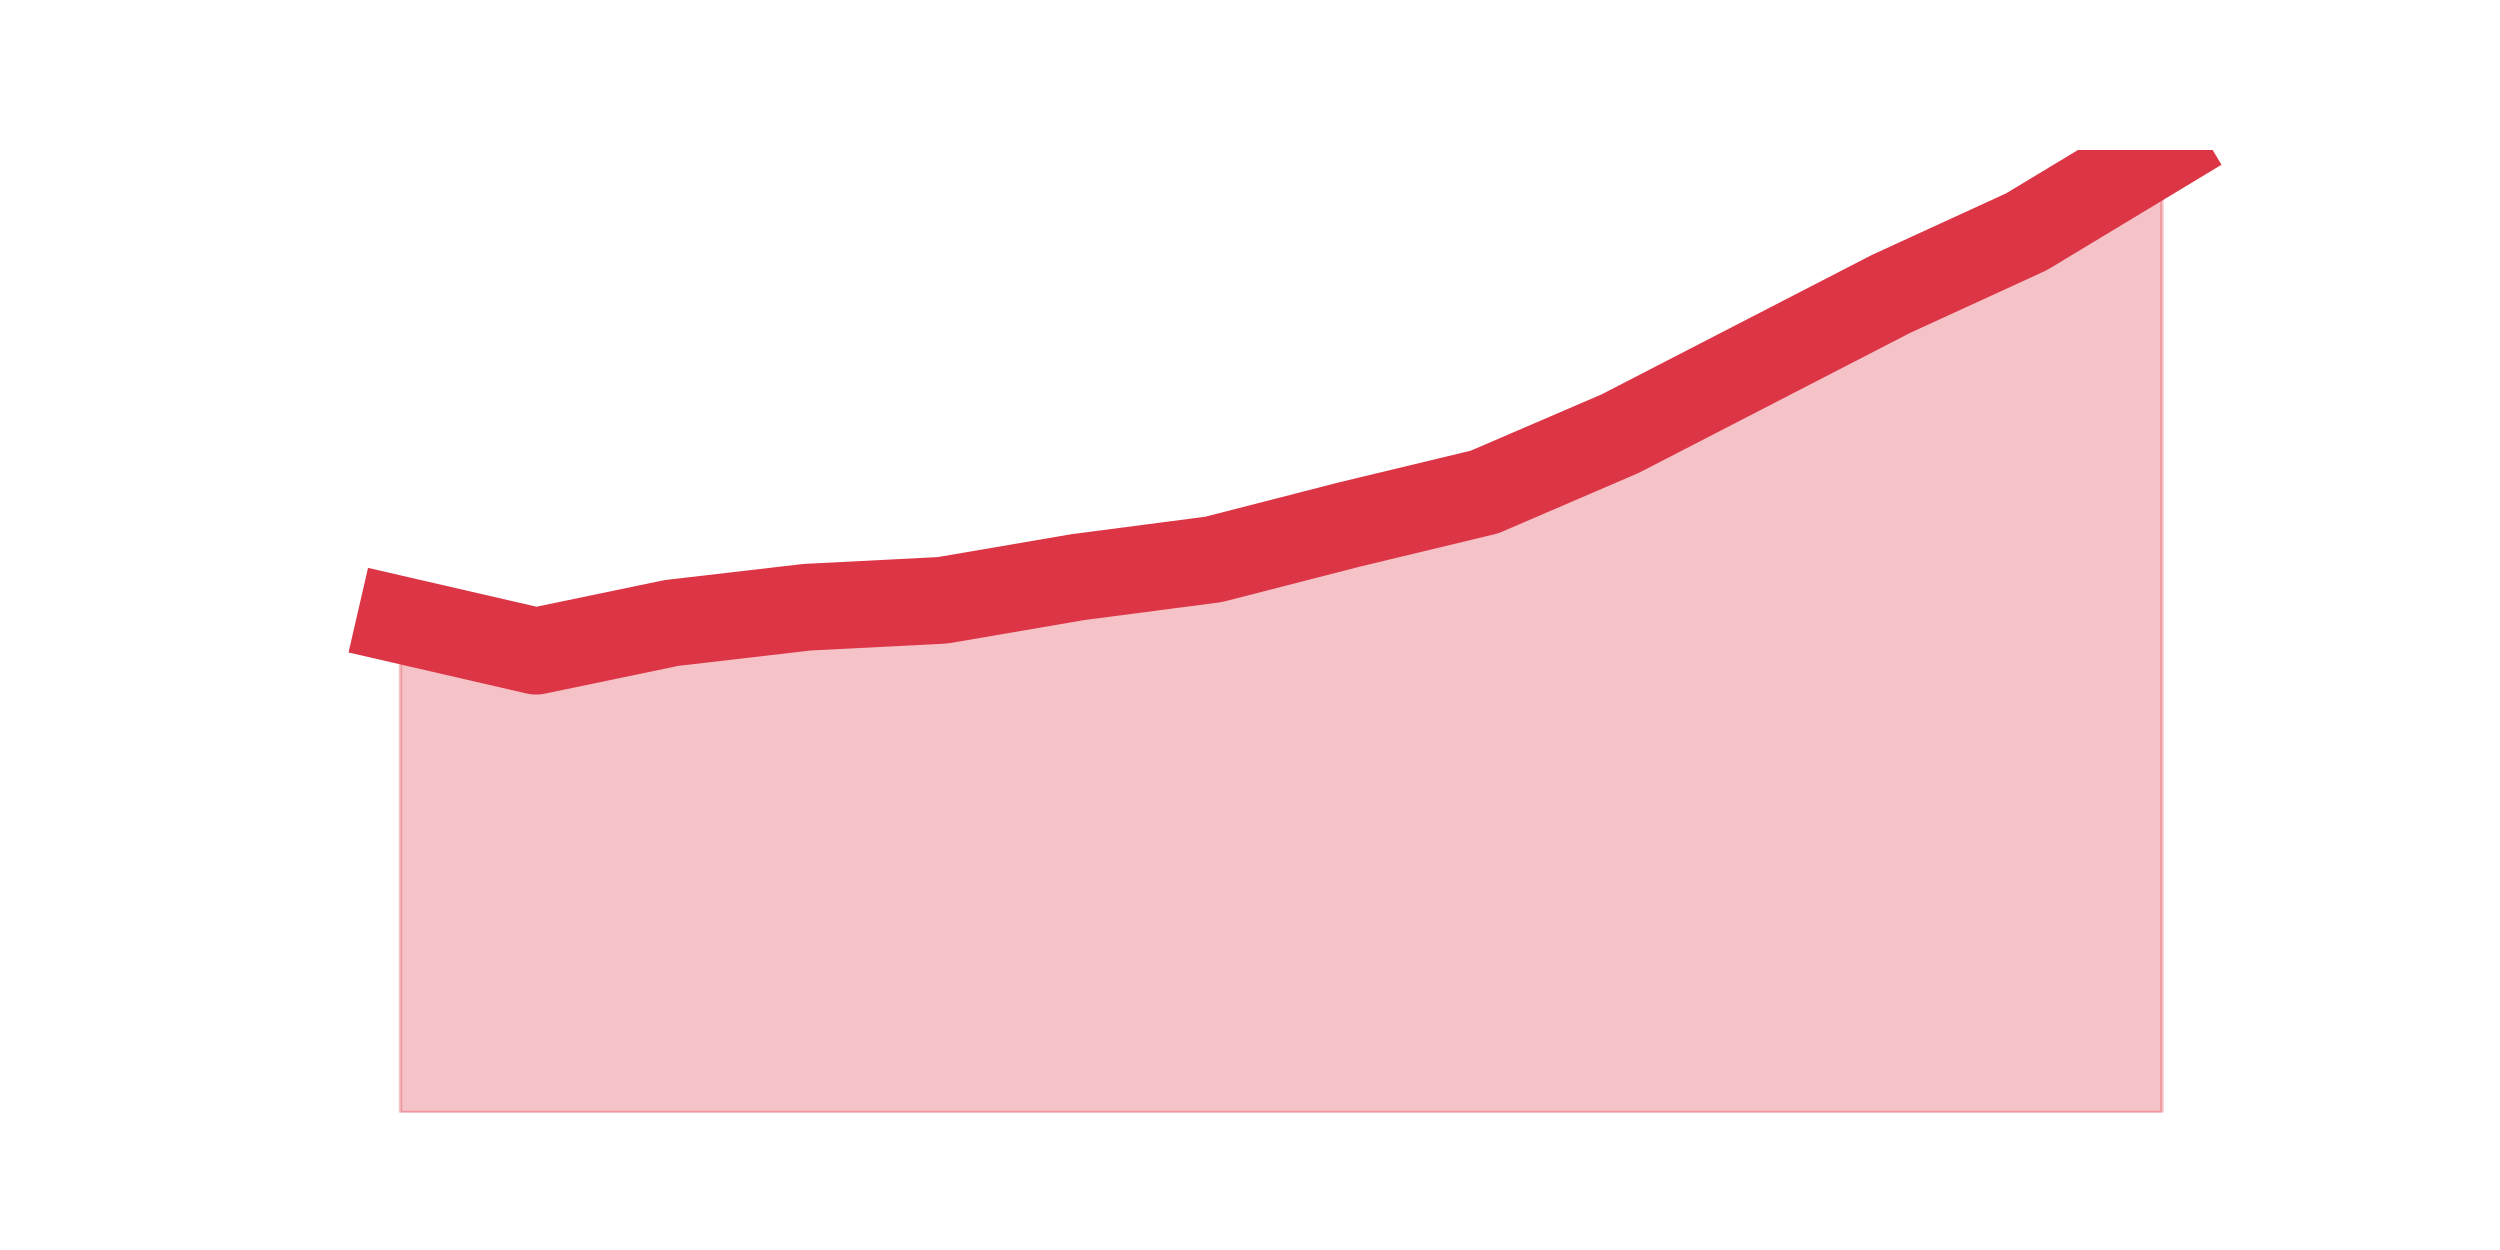<?xml version="1.0" encoding="utf-8" standalone="no"?>
<!DOCTYPE svg PUBLIC "-//W3C//DTD SVG 1.1//EN"
  "http://www.w3.org/Graphics/SVG/1.1/DTD/svg11.dtd">
<svg height="360pt" version="1.1" viewBox="0 0 720 360" width="720pt" xmlns="http://www.w3.org/2000/svg" xmlns:xlink="http://www.w3.org/1999/xlink">
 <defs>
  <style type="text/css">*{stroke-linecap:butt;stroke-linejoin:round;}</style>
 </defs>
 <g id="figure_1">
  <g id="patch_1">
   <path d="M 0 360 
L 720 360 
L 720 0 
L 0 0 
z
" style="fill:none;"/>
  </g>
  <g id="axes_1">
   <g id="matplotlib.axis_1"/>
   <g id="matplotlib.axis_2"/>
   <g id="PolyCollection_1">
    <defs>
     <path d="M 115.364 -181.462 
L 115.364 -39.6 
L 154.385 -39.6 
L 193.406 -39.6 
L 232.427 -39.6 
L 271.448 -39.6 
L 310.469 -39.6 
L 349.49 -39.6 
L 388.51 -39.6 
L 427.531 -39.6 
L 466.552 -39.6 
L 505.573 -39.6 
L 544.594 -39.6 
L 583.615 -39.6 
L 622.636 -39.6 
L 622.636 -316.8 
L 622.636 -316.8 
L 583.615 -293.249 
L 544.594 -275.347 
L 505.573 -255.218 
L 466.552 -235.088 
L 427.531 -218.3 
L 388.51 -208.912 
L 349.49 -198.887 
L 310.469 -193.794 
L 271.448 -187.111 
L 232.427 -185.122 
L 193.406 -180.587 
L 154.385 -172.471 
L 115.364 -181.462 
z
" id="m2d38427491" style="stroke:#dc3545;stroke-opacity:0.3;"/>
    </defs>
    <g clip-path="url(#pf9ad5efeaf)">
     <use style="fill:#dc3545;fill-opacity:0.3;stroke:#dc3545;stroke-opacity:0.3;" x="0" xlink:href="#m2d38427491" y="360"/>
    </g>
   </g>
   <g id="line2d_1">
    <path clip-path="url(#pf9ad5efeaf)" d="M 115.364 178.538 
L 154.385 187.529 
L 193.406 179.413 
L 232.427 174.878 
L 271.448 172.889 
L 310.469 166.206 
L 349.49 161.113 
L 388.51 151.088 
L 427.531 141.7 
L 466.552 124.912 
L 505.573 104.782 
L 544.594 84.653 
L 583.615 66.751 
L 622.636 43.2 
" style="fill:none;stroke:#dc3545;stroke-linecap:square;stroke-width:25;"/>
   </g>
  </g>
 </g>
 <defs>
  <clipPath id="pf9ad5efeaf">
   <rect height="277.2" width="558" x="90" y="43.2"/>
  </clipPath>
 </defs>
</svg>
